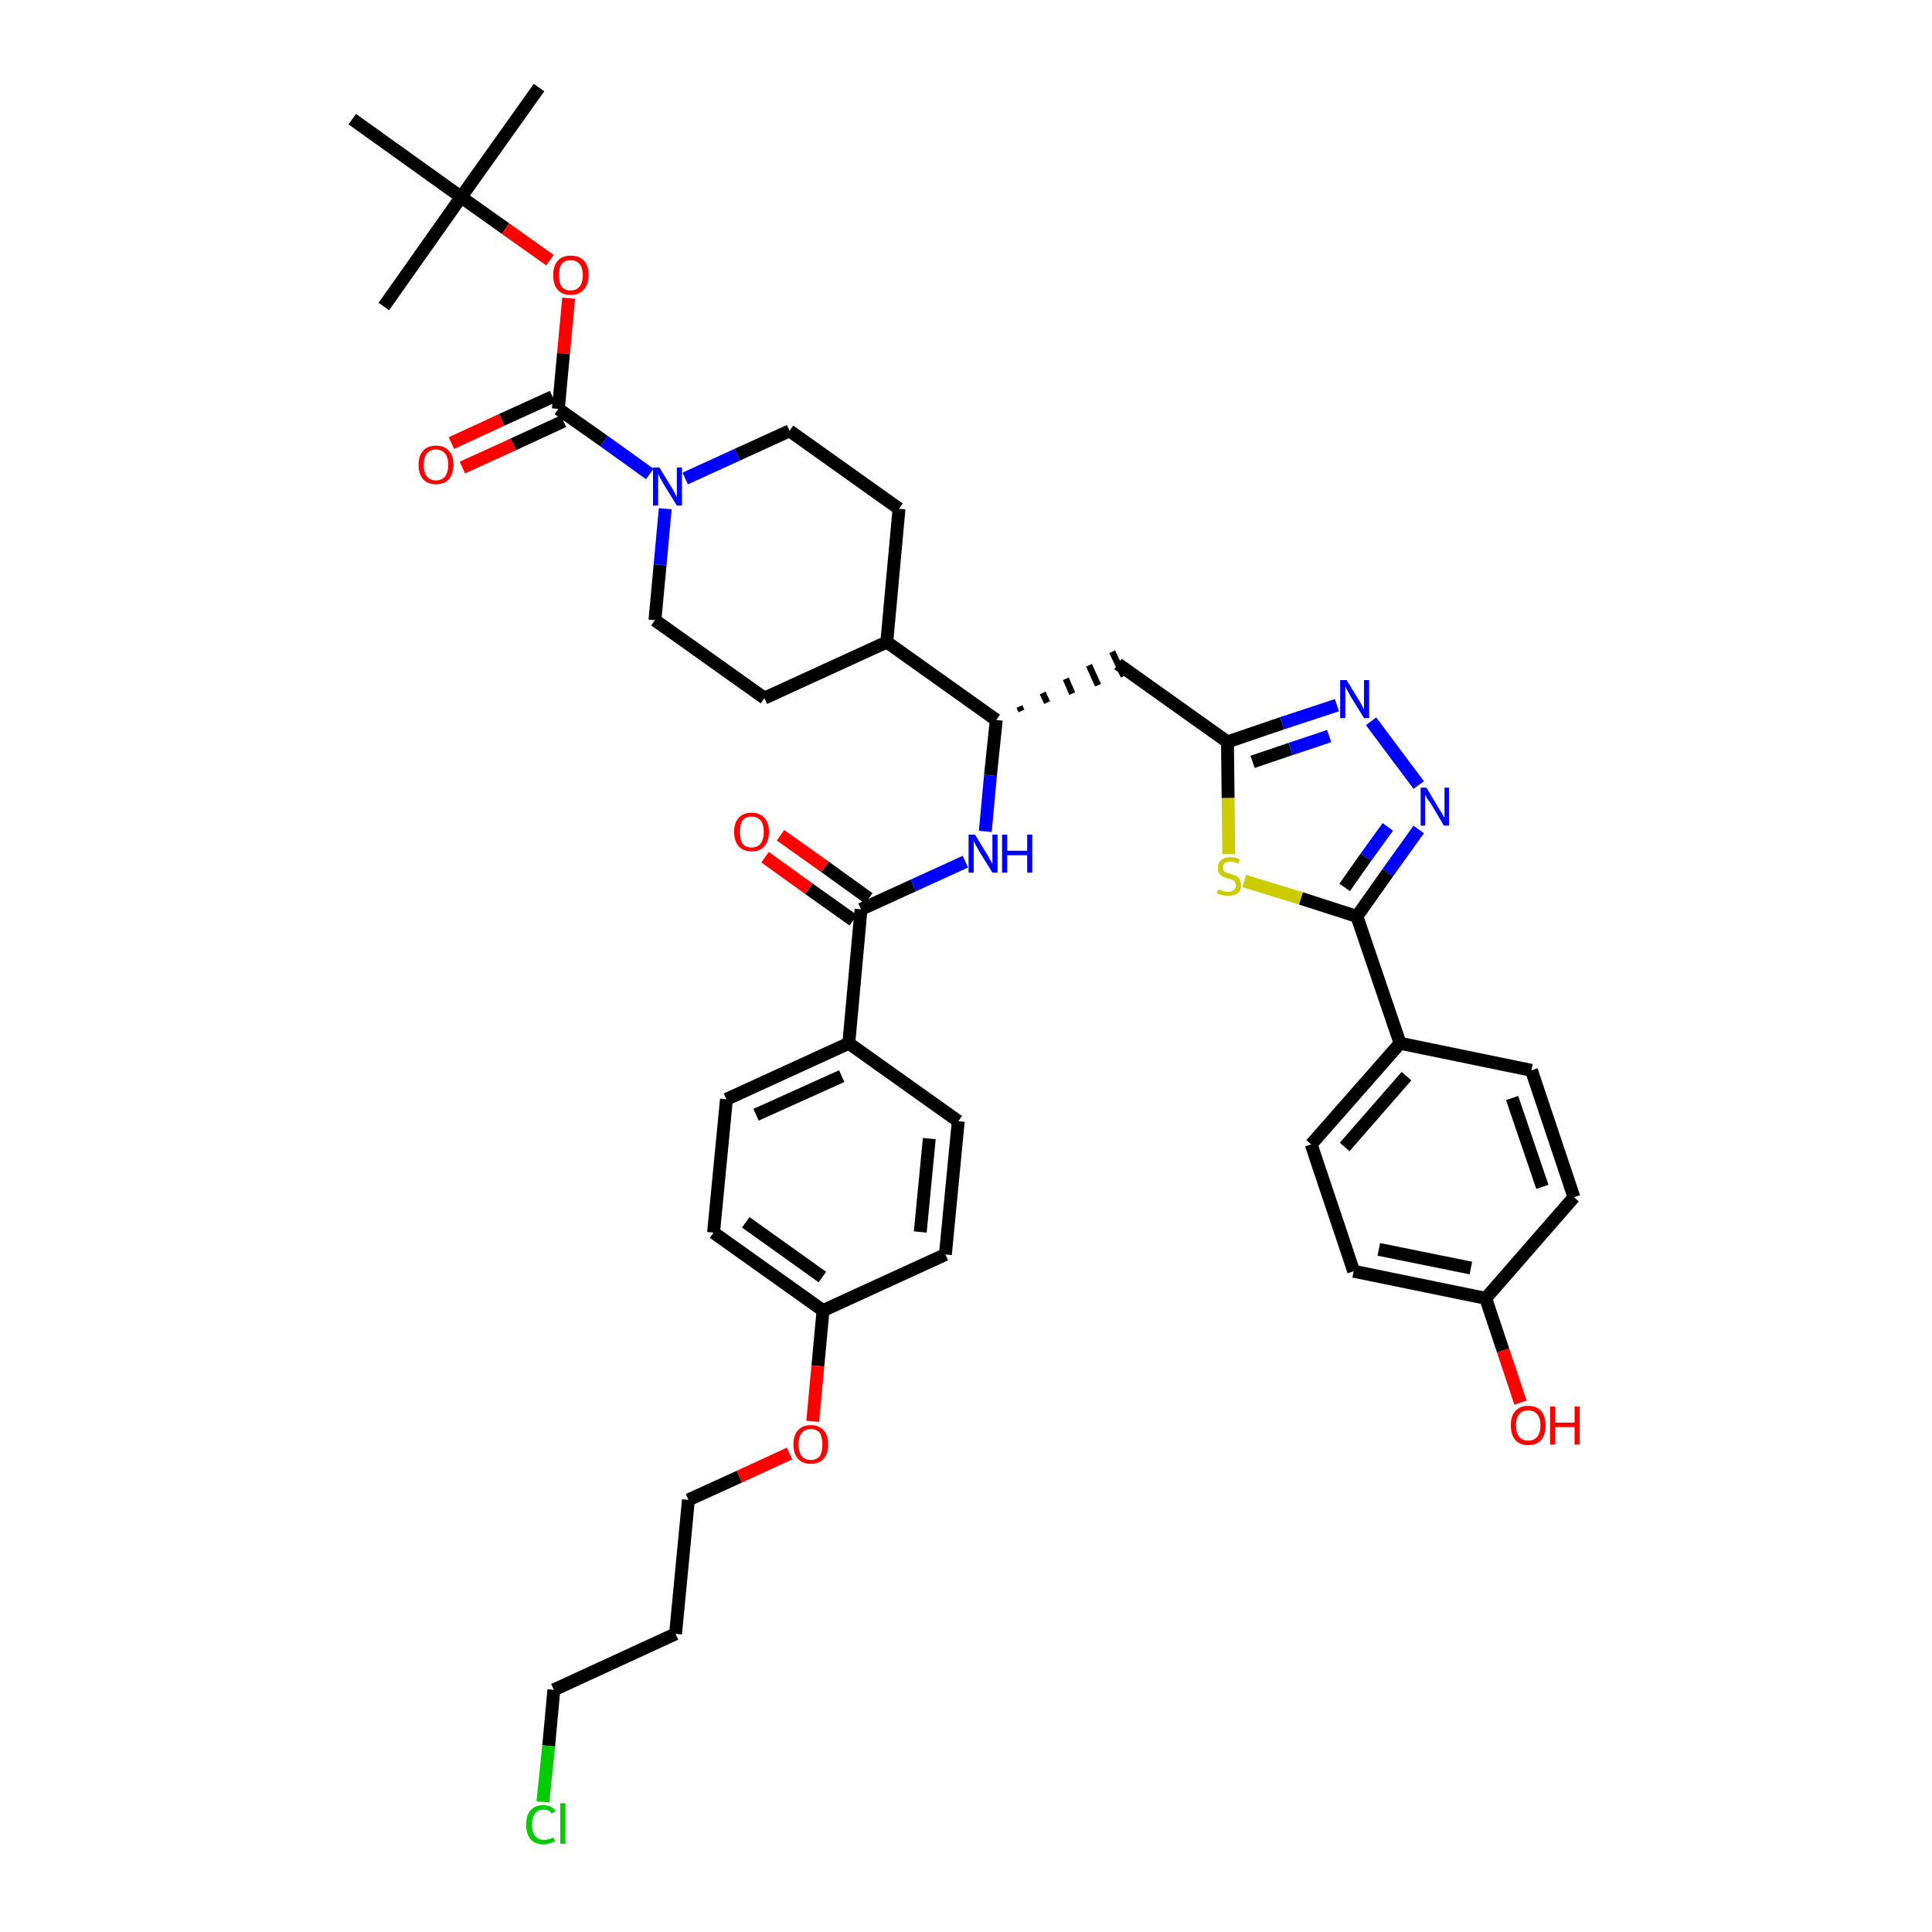 <?xml version='1.0' encoding='iso-8859-1'?>
<svg version='1.1' baseProfile='full'
              xmlns='http://www.w3.org/2000/svg'
                      xmlns:rdkit='http://www.rdkit.org/xml'
                      xmlns:xlink='http://www.w3.org/1999/xlink'
                  xml:space='preserve'
width='300px' height='300px' viewBox='0 0 300 300'>
<!-- END OF HEADER -->
<path class='bond-0 atom-0 atom-1' d='M 83.7,13.6 L 71.6,30.6' style='fill:none;fill-rule:evenodd;stroke:#000000;stroke-width:2.0px;stroke-linecap:butt;stroke-linejoin:miter;stroke-opacity:1' />
<path class='bond-1 atom-1 atom-2' d='M 71.6,30.6 L 59.6,47.6' style='fill:none;fill-rule:evenodd;stroke:#000000;stroke-width:2.0px;stroke-linecap:butt;stroke-linejoin:miter;stroke-opacity:1' />
<path class='bond-2 atom-1 atom-3' d='M 71.6,30.6 L 54.7,18.5' style='fill:none;fill-rule:evenodd;stroke:#000000;stroke-width:2.0px;stroke-linecap:butt;stroke-linejoin:miter;stroke-opacity:1' />
<path class='bond-3 atom-1 atom-4' d='M 71.6,30.6 L 78.5,35.5' style='fill:none;fill-rule:evenodd;stroke:#000000;stroke-width:2.0px;stroke-linecap:butt;stroke-linejoin:miter;stroke-opacity:1' />
<path class='bond-3 atom-1 atom-4' d='M 78.5,35.5 L 85.4,40.4' style='fill:none;fill-rule:evenodd;stroke:#FF0000;stroke-width:2.0px;stroke-linecap:butt;stroke-linejoin:miter;stroke-opacity:1' />
<path class='bond-4 atom-4 atom-5' d='M 88.3,46.3 L 87.5,54.9' style='fill:none;fill-rule:evenodd;stroke:#FF0000;stroke-width:2.0px;stroke-linecap:butt;stroke-linejoin:miter;stroke-opacity:1' />
<path class='bond-4 atom-4 atom-5' d='M 87.5,54.9 L 86.7,63.5' style='fill:none;fill-rule:evenodd;stroke:#000000;stroke-width:2.0px;stroke-linecap:butt;stroke-linejoin:miter;stroke-opacity:1' />
<path class='bond-5 atom-5 atom-6' d='M 85.8,61.6 L 77.9,65.2' style='fill:none;fill-rule:evenodd;stroke:#000000;stroke-width:2.0px;stroke-linecap:butt;stroke-linejoin:miter;stroke-opacity:1' />
<path class='bond-5 atom-5 atom-6' d='M 77.9,65.2 L 70.1,68.8' style='fill:none;fill-rule:evenodd;stroke:#FF0000;stroke-width:2.0px;stroke-linecap:butt;stroke-linejoin:miter;stroke-opacity:1' />
<path class='bond-5 atom-5 atom-6' d='M 87.5,65.4 L 79.7,69.0' style='fill:none;fill-rule:evenodd;stroke:#000000;stroke-width:2.0px;stroke-linecap:butt;stroke-linejoin:miter;stroke-opacity:1' />
<path class='bond-5 atom-5 atom-6' d='M 79.7,69.0 L 71.8,72.6' style='fill:none;fill-rule:evenodd;stroke:#FF0000;stroke-width:2.0px;stroke-linecap:butt;stroke-linejoin:miter;stroke-opacity:1' />
<path class='bond-6 atom-5 atom-7' d='M 86.7,63.5 L 93.8,68.5' style='fill:none;fill-rule:evenodd;stroke:#000000;stroke-width:2.0px;stroke-linecap:butt;stroke-linejoin:miter;stroke-opacity:1' />
<path class='bond-6 atom-5 atom-7' d='M 93.8,68.5 L 100.9,73.6' style='fill:none;fill-rule:evenodd;stroke:#0000FF;stroke-width:2.0px;stroke-linecap:butt;stroke-linejoin:miter;stroke-opacity:1' />
<path class='bond-7 atom-7 atom-8' d='M 106.4,74.3 L 114.5,70.6' style='fill:none;fill-rule:evenodd;stroke:#0000FF;stroke-width:2.0px;stroke-linecap:butt;stroke-linejoin:miter;stroke-opacity:1' />
<path class='bond-7 atom-7 atom-8' d='M 114.5,70.6 L 122.6,66.9' style='fill:none;fill-rule:evenodd;stroke:#000000;stroke-width:2.0px;stroke-linecap:butt;stroke-linejoin:miter;stroke-opacity:1' />
<path class='bond-40 atom-40 atom-7' d='M 101.7,96.3 L 102.5,87.7' style='fill:none;fill-rule:evenodd;stroke:#000000;stroke-width:2.0px;stroke-linecap:butt;stroke-linejoin:miter;stroke-opacity:1' />
<path class='bond-40 atom-40 atom-7' d='M 102.5,87.7 L 103.3,79.0' style='fill:none;fill-rule:evenodd;stroke:#0000FF;stroke-width:2.0px;stroke-linecap:butt;stroke-linejoin:miter;stroke-opacity:1' />
<path class='bond-8 atom-8 atom-9' d='M 122.6,66.9 L 139.6,79.0' style='fill:none;fill-rule:evenodd;stroke:#000000;stroke-width:2.0px;stroke-linecap:butt;stroke-linejoin:miter;stroke-opacity:1' />
<path class='bond-9 atom-9 atom-10' d='M 139.6,79.0 L 137.7,99.7' style='fill:none;fill-rule:evenodd;stroke:#000000;stroke-width:2.0px;stroke-linecap:butt;stroke-linejoin:miter;stroke-opacity:1' />
<path class='bond-10 atom-10 atom-11' d='M 137.7,99.7 L 154.7,111.8' style='fill:none;fill-rule:evenodd;stroke:#000000;stroke-width:2.0px;stroke-linecap:butt;stroke-linejoin:miter;stroke-opacity:1' />
<path class='bond-38 atom-10 atom-39' d='M 137.7,99.7 L 118.7,108.4' style='fill:none;fill-rule:evenodd;stroke:#000000;stroke-width:2.0px;stroke-linecap:butt;stroke-linejoin:miter;stroke-opacity:1' />
<path class='bond-11 atom-11 atom-12' d='M 158.6,110.4 L 158.3,109.7' style='fill:none;fill-rule:evenodd;stroke:#000000;stroke-width:1.0px;stroke-linecap:butt;stroke-linejoin:miter;stroke-opacity:1' />
<path class='bond-11 atom-11 atom-12' d='M 162.6,109.1 L 161.9,107.6' style='fill:none;fill-rule:evenodd;stroke:#000000;stroke-width:1.0px;stroke-linecap:butt;stroke-linejoin:miter;stroke-opacity:1' />
<path class='bond-11 atom-11 atom-12' d='M 166.5,107.7 L 165.5,105.4' style='fill:none;fill-rule:evenodd;stroke:#000000;stroke-width:1.0px;stroke-linecap:butt;stroke-linejoin:miter;stroke-opacity:1' />
<path class='bond-11 atom-11 atom-12' d='M 170.5,106.4 L 169.1,103.3' style='fill:none;fill-rule:evenodd;stroke:#000000;stroke-width:1.0px;stroke-linecap:butt;stroke-linejoin:miter;stroke-opacity:1' />
<path class='bond-11 atom-11 atom-12' d='M 174.5,105.0 L 172.7,101.2' style='fill:none;fill-rule:evenodd;stroke:#000000;stroke-width:1.0px;stroke-linecap:butt;stroke-linejoin:miter;stroke-opacity:1' />
<path class='bond-24 atom-11 atom-25' d='M 154.7,111.8 L 153.8,120.4' style='fill:none;fill-rule:evenodd;stroke:#000000;stroke-width:2.0px;stroke-linecap:butt;stroke-linejoin:miter;stroke-opacity:1' />
<path class='bond-24 atom-11 atom-25' d='M 153.8,120.4 L 153.0,129.1' style='fill:none;fill-rule:evenodd;stroke:#0000FF;stroke-width:2.0px;stroke-linecap:butt;stroke-linejoin:miter;stroke-opacity:1' />
<path class='bond-12 atom-12 atom-13' d='M 173.6,103.1 L 190.6,115.2' style='fill:none;fill-rule:evenodd;stroke:#000000;stroke-width:2.0px;stroke-linecap:butt;stroke-linejoin:miter;stroke-opacity:1' />
<path class='bond-13 atom-13 atom-14' d='M 190.6,115.2 L 199.1,112.3' style='fill:none;fill-rule:evenodd;stroke:#000000;stroke-width:2.0px;stroke-linecap:butt;stroke-linejoin:miter;stroke-opacity:1' />
<path class='bond-13 atom-13 atom-14' d='M 199.1,112.3 L 207.6,109.5' style='fill:none;fill-rule:evenodd;stroke:#0000FF;stroke-width:2.0px;stroke-linecap:butt;stroke-linejoin:miter;stroke-opacity:1' />
<path class='bond-13 atom-13 atom-14' d='M 194.5,118.3 L 200.4,116.3' style='fill:none;fill-rule:evenodd;stroke:#000000;stroke-width:2.0px;stroke-linecap:butt;stroke-linejoin:miter;stroke-opacity:1' />
<path class='bond-13 atom-13 atom-14' d='M 200.4,116.3 L 206.4,114.3' style='fill:none;fill-rule:evenodd;stroke:#0000FF;stroke-width:2.0px;stroke-linecap:butt;stroke-linejoin:miter;stroke-opacity:1' />
<path class='bond-41 atom-24 atom-13' d='M 190.8,132.6 L 190.7,123.9' style='fill:none;fill-rule:evenodd;stroke:#CCCC00;stroke-width:2.0px;stroke-linecap:butt;stroke-linejoin:miter;stroke-opacity:1' />
<path class='bond-41 atom-24 atom-13' d='M 190.7,123.9 L 190.6,115.2' style='fill:none;fill-rule:evenodd;stroke:#000000;stroke-width:2.0px;stroke-linecap:butt;stroke-linejoin:miter;stroke-opacity:1' />
<path class='bond-14 atom-14 atom-15' d='M 212.9,112.0 L 220.3,121.9' style='fill:none;fill-rule:evenodd;stroke:#0000FF;stroke-width:2.0px;stroke-linecap:butt;stroke-linejoin:miter;stroke-opacity:1' />
<path class='bond-15 atom-15 atom-16' d='M 220.3,128.8 L 215.5,135.5' style='fill:none;fill-rule:evenodd;stroke:#0000FF;stroke-width:2.0px;stroke-linecap:butt;stroke-linejoin:miter;stroke-opacity:1' />
<path class='bond-15 atom-15 atom-16' d='M 215.5,135.5 L 210.7,142.3' style='fill:none;fill-rule:evenodd;stroke:#000000;stroke-width:2.0px;stroke-linecap:butt;stroke-linejoin:miter;stroke-opacity:1' />
<path class='bond-15 atom-15 atom-16' d='M 215.5,128.4 L 212.1,133.1' style='fill:none;fill-rule:evenodd;stroke:#0000FF;stroke-width:2.0px;stroke-linecap:butt;stroke-linejoin:miter;stroke-opacity:1' />
<path class='bond-15 atom-15 atom-16' d='M 212.1,133.1 L 208.8,137.8' style='fill:none;fill-rule:evenodd;stroke:#000000;stroke-width:2.0px;stroke-linecap:butt;stroke-linejoin:miter;stroke-opacity:1' />
<path class='bond-16 atom-16 atom-17' d='M 210.7,142.3 L 217.4,162.0' style='fill:none;fill-rule:evenodd;stroke:#000000;stroke-width:2.0px;stroke-linecap:butt;stroke-linejoin:miter;stroke-opacity:1' />
<path class='bond-23 atom-16 atom-24' d='M 210.7,142.3 L 202.0,139.5' style='fill:none;fill-rule:evenodd;stroke:#000000;stroke-width:2.0px;stroke-linecap:butt;stroke-linejoin:miter;stroke-opacity:1' />
<path class='bond-23 atom-16 atom-24' d='M 202.0,139.5 L 193.2,136.8' style='fill:none;fill-rule:evenodd;stroke:#CCCC00;stroke-width:2.0px;stroke-linecap:butt;stroke-linejoin:miter;stroke-opacity:1' />
<path class='bond-17 atom-17 atom-18' d='M 217.4,162.0 L 203.6,177.7' style='fill:none;fill-rule:evenodd;stroke:#000000;stroke-width:2.0px;stroke-linecap:butt;stroke-linejoin:miter;stroke-opacity:1' />
<path class='bond-17 atom-17 atom-18' d='M 218.4,167.1 L 208.8,178.1' style='fill:none;fill-rule:evenodd;stroke:#000000;stroke-width:2.0px;stroke-linecap:butt;stroke-linejoin:miter;stroke-opacity:1' />
<path class='bond-43 atom-23 atom-17' d='M 237.8,166.2 L 217.4,162.0' style='fill:none;fill-rule:evenodd;stroke:#000000;stroke-width:2.0px;stroke-linecap:butt;stroke-linejoin:miter;stroke-opacity:1' />
<path class='bond-18 atom-18 atom-19' d='M 203.6,177.7 L 210.2,197.4' style='fill:none;fill-rule:evenodd;stroke:#000000;stroke-width:2.0px;stroke-linecap:butt;stroke-linejoin:miter;stroke-opacity:1' />
<path class='bond-19 atom-19 atom-20' d='M 210.2,197.4 L 230.7,201.6' style='fill:none;fill-rule:evenodd;stroke:#000000;stroke-width:2.0px;stroke-linecap:butt;stroke-linejoin:miter;stroke-opacity:1' />
<path class='bond-19 atom-19 atom-20' d='M 214.1,194.0 L 228.4,196.9' style='fill:none;fill-rule:evenodd;stroke:#000000;stroke-width:2.0px;stroke-linecap:butt;stroke-linejoin:miter;stroke-opacity:1' />
<path class='bond-20 atom-20 atom-21' d='M 230.7,201.6 L 233.4,209.7' style='fill:none;fill-rule:evenodd;stroke:#000000;stroke-width:2.0px;stroke-linecap:butt;stroke-linejoin:miter;stroke-opacity:1' />
<path class='bond-20 atom-20 atom-21' d='M 233.4,209.7 L 236.1,217.8' style='fill:none;fill-rule:evenodd;stroke:#FF0000;stroke-width:2.0px;stroke-linecap:butt;stroke-linejoin:miter;stroke-opacity:1' />
<path class='bond-21 atom-20 atom-22' d='M 230.7,201.6 L 244.4,185.9' style='fill:none;fill-rule:evenodd;stroke:#000000;stroke-width:2.0px;stroke-linecap:butt;stroke-linejoin:miter;stroke-opacity:1' />
<path class='bond-22 atom-22 atom-23' d='M 244.4,185.9 L 237.8,166.2' style='fill:none;fill-rule:evenodd;stroke:#000000;stroke-width:2.0px;stroke-linecap:butt;stroke-linejoin:miter;stroke-opacity:1' />
<path class='bond-22 atom-22 atom-23' d='M 239.5,184.3 L 234.8,170.5' style='fill:none;fill-rule:evenodd;stroke:#000000;stroke-width:2.0px;stroke-linecap:butt;stroke-linejoin:miter;stroke-opacity:1' />
<path class='bond-25 atom-25 atom-26' d='M 149.9,133.8 L 141.8,137.5' style='fill:none;fill-rule:evenodd;stroke:#0000FF;stroke-width:2.0px;stroke-linecap:butt;stroke-linejoin:miter;stroke-opacity:1' />
<path class='bond-25 atom-25 atom-26' d='M 141.8,137.5 L 133.7,141.2' style='fill:none;fill-rule:evenodd;stroke:#000000;stroke-width:2.0px;stroke-linecap:butt;stroke-linejoin:miter;stroke-opacity:1' />
<path class='bond-26 atom-26 atom-27' d='M 134.9,139.5 L 128.1,134.6' style='fill:none;fill-rule:evenodd;stroke:#000000;stroke-width:2.0px;stroke-linecap:butt;stroke-linejoin:miter;stroke-opacity:1' />
<path class='bond-26 atom-26 atom-27' d='M 128.1,134.6 L 121.2,129.7' style='fill:none;fill-rule:evenodd;stroke:#FF0000;stroke-width:2.0px;stroke-linecap:butt;stroke-linejoin:miter;stroke-opacity:1' />
<path class='bond-26 atom-26 atom-27' d='M 132.5,142.9 L 125.6,138.0' style='fill:none;fill-rule:evenodd;stroke:#000000;stroke-width:2.0px;stroke-linecap:butt;stroke-linejoin:miter;stroke-opacity:1' />
<path class='bond-26 atom-26 atom-27' d='M 125.6,138.0 L 118.8,133.1' style='fill:none;fill-rule:evenodd;stroke:#FF0000;stroke-width:2.0px;stroke-linecap:butt;stroke-linejoin:miter;stroke-opacity:1' />
<path class='bond-27 atom-26 atom-28' d='M 133.7,141.2 L 131.8,162.0' style='fill:none;fill-rule:evenodd;stroke:#000000;stroke-width:2.0px;stroke-linecap:butt;stroke-linejoin:miter;stroke-opacity:1' />
<path class='bond-28 atom-28 atom-29' d='M 131.8,162.0 L 112.8,170.7' style='fill:none;fill-rule:evenodd;stroke:#000000;stroke-width:2.0px;stroke-linecap:butt;stroke-linejoin:miter;stroke-opacity:1' />
<path class='bond-28 atom-28 atom-29' d='M 130.7,167.1 L 117.4,173.1' style='fill:none;fill-rule:evenodd;stroke:#000000;stroke-width:2.0px;stroke-linecap:butt;stroke-linejoin:miter;stroke-opacity:1' />
<path class='bond-42 atom-38 atom-28' d='M 148.8,174.1 L 131.8,162.0' style='fill:none;fill-rule:evenodd;stroke:#000000;stroke-width:2.0px;stroke-linecap:butt;stroke-linejoin:miter;stroke-opacity:1' />
<path class='bond-29 atom-29 atom-30' d='M 112.8,170.7 L 110.8,191.4' style='fill:none;fill-rule:evenodd;stroke:#000000;stroke-width:2.0px;stroke-linecap:butt;stroke-linejoin:miter;stroke-opacity:1' />
<path class='bond-30 atom-30 atom-31' d='M 110.8,191.4 L 127.8,203.5' style='fill:none;fill-rule:evenodd;stroke:#000000;stroke-width:2.0px;stroke-linecap:butt;stroke-linejoin:miter;stroke-opacity:1' />
<path class='bond-30 atom-30 atom-31' d='M 115.8,189.8 L 127.7,198.3' style='fill:none;fill-rule:evenodd;stroke:#000000;stroke-width:2.0px;stroke-linecap:butt;stroke-linejoin:miter;stroke-opacity:1' />
<path class='bond-31 atom-31 atom-32' d='M 127.8,203.5 L 127.0,212.1' style='fill:none;fill-rule:evenodd;stroke:#000000;stroke-width:2.0px;stroke-linecap:butt;stroke-linejoin:miter;stroke-opacity:1' />
<path class='bond-31 atom-31 atom-32' d='M 127.0,212.1 L 126.2,220.7' style='fill:none;fill-rule:evenodd;stroke:#FF0000;stroke-width:2.0px;stroke-linecap:butt;stroke-linejoin:miter;stroke-opacity:1' />
<path class='bond-36 atom-31 atom-37' d='M 127.8,203.5 L 146.8,194.8' style='fill:none;fill-rule:evenodd;stroke:#000000;stroke-width:2.0px;stroke-linecap:butt;stroke-linejoin:miter;stroke-opacity:1' />
<path class='bond-32 atom-32 atom-33' d='M 122.6,225.7 L 114.8,229.3' style='fill:none;fill-rule:evenodd;stroke:#FF0000;stroke-width:2.0px;stroke-linecap:butt;stroke-linejoin:miter;stroke-opacity:1' />
<path class='bond-32 atom-32 atom-33' d='M 114.8,229.3 L 106.9,232.9' style='fill:none;fill-rule:evenodd;stroke:#000000;stroke-width:2.0px;stroke-linecap:butt;stroke-linejoin:miter;stroke-opacity:1' />
<path class='bond-33 atom-33 atom-34' d='M 106.9,232.9 L 104.9,253.7' style='fill:none;fill-rule:evenodd;stroke:#000000;stroke-width:2.0px;stroke-linecap:butt;stroke-linejoin:miter;stroke-opacity:1' />
<path class='bond-34 atom-34 atom-35' d='M 104.9,253.7 L 86.0,262.4' style='fill:none;fill-rule:evenodd;stroke:#000000;stroke-width:2.0px;stroke-linecap:butt;stroke-linejoin:miter;stroke-opacity:1' />
<path class='bond-35 atom-35 atom-36' d='M 86.0,262.4 L 85.2,271.1' style='fill:none;fill-rule:evenodd;stroke:#000000;stroke-width:2.0px;stroke-linecap:butt;stroke-linejoin:miter;stroke-opacity:1' />
<path class='bond-35 atom-35 atom-36' d='M 85.2,271.1 L 84.3,279.8' style='fill:none;fill-rule:evenodd;stroke:#00CC00;stroke-width:2.0px;stroke-linecap:butt;stroke-linejoin:miter;stroke-opacity:1' />
<path class='bond-37 atom-37 atom-38' d='M 146.8,194.8 L 148.8,174.1' style='fill:none;fill-rule:evenodd;stroke:#000000;stroke-width:2.0px;stroke-linecap:butt;stroke-linejoin:miter;stroke-opacity:1' />
<path class='bond-37 atom-37 atom-38' d='M 142.9,191.3 L 144.3,176.8' style='fill:none;fill-rule:evenodd;stroke:#000000;stroke-width:2.0px;stroke-linecap:butt;stroke-linejoin:miter;stroke-opacity:1' />
<path class='bond-39 atom-39 atom-40' d='M 118.7,108.4 L 101.7,96.3' style='fill:none;fill-rule:evenodd;stroke:#000000;stroke-width:2.0px;stroke-linecap:butt;stroke-linejoin:miter;stroke-opacity:1' />
<path  class='atom-4' d='M 85.9 42.7
Q 85.9 41.3, 86.6 40.5
Q 87.3 39.7, 88.6 39.7
Q 90.0 39.7, 90.7 40.5
Q 91.4 41.3, 91.4 42.7
Q 91.4 44.2, 90.6 45.0
Q 89.9 45.8, 88.6 45.8
Q 87.3 45.8, 86.6 45.0
Q 85.9 44.2, 85.9 42.7
M 88.6 45.1
Q 89.5 45.1, 90.0 44.5
Q 90.5 43.9, 90.5 42.7
Q 90.5 41.6, 90.0 41.0
Q 89.5 40.4, 88.6 40.4
Q 87.7 40.4, 87.2 41.0
Q 86.8 41.6, 86.8 42.7
Q 86.8 43.9, 87.2 44.5
Q 87.7 45.1, 88.6 45.1
' fill='#FF0000'/>
<path  class='atom-6' d='M 65.0 72.2
Q 65.0 70.7, 65.7 70.0
Q 66.4 69.2, 67.7 69.2
Q 69.0 69.2, 69.7 70.0
Q 70.4 70.7, 70.4 72.2
Q 70.4 73.6, 69.7 74.4
Q 69.0 75.2, 67.7 75.2
Q 66.4 75.2, 65.7 74.4
Q 65.0 73.6, 65.0 72.2
M 67.7 74.6
Q 68.6 74.6, 69.1 74.0
Q 69.6 73.3, 69.6 72.2
Q 69.6 71.0, 69.1 70.4
Q 68.6 69.8, 67.7 69.8
Q 66.8 69.8, 66.3 70.4
Q 65.8 71.0, 65.8 72.2
Q 65.8 73.4, 66.3 74.0
Q 66.8 74.6, 67.7 74.6
' fill='#FF0000'/>
<path  class='atom-7' d='M 102.4 72.6
L 104.3 75.7
Q 104.5 76.0, 104.8 76.6
Q 105.1 77.2, 105.1 77.2
L 105.1 72.6
L 105.9 72.6
L 105.9 78.5
L 105.1 78.5
L 103.0 75.1
Q 102.8 74.7, 102.5 74.2
Q 102.3 73.8, 102.2 73.6
L 102.2 78.5
L 101.4 78.5
L 101.4 72.6
L 102.4 72.6
' fill='#0000FF'/>
<path  class='atom-14' d='M 209.1 105.6
L 211.0 108.7
Q 211.2 109.0, 211.5 109.6
Q 211.8 110.1, 211.8 110.2
L 211.8 105.6
L 212.6 105.6
L 212.6 111.5
L 211.8 111.5
L 209.7 108.1
Q 209.5 107.7, 209.2 107.2
Q 209.0 106.8, 208.9 106.6
L 208.9 111.5
L 208.1 111.5
L 208.1 105.6
L 209.1 105.6
' fill='#0000FF'/>
<path  class='atom-15' d='M 221.5 122.3
L 223.4 125.5
Q 223.6 125.8, 223.9 126.3
Q 224.2 126.9, 224.3 126.9
L 224.3 122.3
L 225.0 122.3
L 225.0 128.2
L 224.2 128.2
L 222.2 124.8
Q 221.9 124.4, 221.6 124.0
Q 221.4 123.5, 221.3 123.4
L 221.3 128.2
L 220.6 128.2
L 220.6 122.3
L 221.5 122.3
' fill='#0000FF'/>
<path  class='atom-21' d='M 234.6 221.3
Q 234.6 219.9, 235.3 219.1
Q 236.0 218.3, 237.3 218.3
Q 238.6 218.3, 239.3 219.1
Q 240.0 219.9, 240.0 221.3
Q 240.0 222.8, 239.3 223.6
Q 238.6 224.4, 237.3 224.4
Q 236.0 224.4, 235.3 223.6
Q 234.6 222.8, 234.6 221.3
M 237.3 223.7
Q 238.2 223.7, 238.7 223.1
Q 239.2 222.5, 239.2 221.3
Q 239.2 220.2, 238.7 219.6
Q 238.2 219.0, 237.3 219.0
Q 236.4 219.0, 235.9 219.6
Q 235.4 220.2, 235.4 221.3
Q 235.4 222.5, 235.9 223.1
Q 236.4 223.7, 237.3 223.7
' fill='#FF0000'/>
<path  class='atom-21' d='M 240.7 218.4
L 241.5 218.4
L 241.5 220.9
L 244.5 220.9
L 244.5 218.4
L 245.3 218.4
L 245.3 224.3
L 244.5 224.3
L 244.5 221.6
L 241.5 221.6
L 241.5 224.3
L 240.7 224.3
L 240.7 218.4
' fill='#FF0000'/>
<path  class='atom-24' d='M 189.2 138.1
Q 189.2 138.1, 189.5 138.2
Q 189.8 138.3, 190.1 138.4
Q 190.4 138.5, 190.7 138.5
Q 191.2 138.5, 191.6 138.2
Q 191.9 137.9, 191.9 137.5
Q 191.9 137.1, 191.7 136.9
Q 191.6 136.7, 191.3 136.6
Q 191.1 136.5, 190.6 136.4
Q 190.1 136.2, 189.8 136.1
Q 189.5 135.9, 189.3 135.6
Q 189.1 135.3, 189.1 134.8
Q 189.1 134.0, 189.6 133.6
Q 190.1 133.1, 191.1 133.1
Q 191.7 133.1, 192.5 133.4
L 192.3 134.1
Q 191.6 133.8, 191.1 133.8
Q 190.5 133.8, 190.2 134.0
Q 189.9 134.3, 189.9 134.7
Q 189.9 135.0, 190.0 135.2
Q 190.2 135.4, 190.4 135.5
Q 190.7 135.6, 191.1 135.7
Q 191.6 135.9, 191.9 136.0
Q 192.3 136.2, 192.5 136.5
Q 192.7 136.9, 192.7 137.5
Q 192.7 138.3, 192.2 138.7
Q 191.6 139.1, 190.7 139.1
Q 190.2 139.1, 189.8 139.0
Q 189.4 138.9, 188.9 138.7
L 189.2 138.1
' fill='#CCCC00'/>
<path  class='atom-25' d='M 151.4 129.6
L 153.3 132.7
Q 153.5 133.0, 153.8 133.6
Q 154.1 134.1, 154.1 134.2
L 154.1 129.6
L 154.9 129.6
L 154.9 135.5
L 154.1 135.5
L 152.0 132.1
Q 151.8 131.7, 151.5 131.2
Q 151.3 130.8, 151.2 130.6
L 151.2 135.5
L 150.4 135.5
L 150.4 129.6
L 151.4 129.6
' fill='#0000FF'/>
<path  class='atom-25' d='M 155.6 129.6
L 156.4 129.6
L 156.4 132.1
L 159.5 132.1
L 159.5 129.6
L 160.3 129.6
L 160.3 135.5
L 159.5 135.5
L 159.5 132.8
L 156.4 132.8
L 156.4 135.5
L 155.6 135.5
L 155.6 129.6
' fill='#0000FF'/>
<path  class='atom-27' d='M 114.0 129.2
Q 114.0 127.7, 114.7 127.0
Q 115.4 126.2, 116.7 126.2
Q 118.0 126.2, 118.7 127.0
Q 119.4 127.7, 119.4 129.2
Q 119.4 130.6, 118.7 131.4
Q 118.0 132.2, 116.7 132.2
Q 115.4 132.2, 114.7 131.4
Q 114.0 130.6, 114.0 129.2
M 116.7 131.6
Q 117.6 131.6, 118.1 131.0
Q 118.6 130.3, 118.6 129.2
Q 118.6 128.0, 118.1 127.4
Q 117.6 126.8, 116.7 126.8
Q 115.8 126.8, 115.3 127.4
Q 114.9 128.0, 114.9 129.2
Q 114.9 130.4, 115.3 131.0
Q 115.8 131.6, 116.7 131.6
' fill='#FF0000'/>
<path  class='atom-32' d='M 123.2 224.3
Q 123.2 222.9, 123.9 222.1
Q 124.6 221.3, 125.9 221.3
Q 127.2 221.3, 127.9 222.1
Q 128.6 222.9, 128.6 224.3
Q 128.6 225.7, 127.9 226.5
Q 127.2 227.3, 125.9 227.3
Q 124.6 227.3, 123.9 226.5
Q 123.2 225.7, 123.2 224.3
M 125.9 226.7
Q 126.8 226.7, 127.3 226.1
Q 127.7 225.5, 127.7 224.3
Q 127.7 223.1, 127.3 222.5
Q 126.8 221.9, 125.9 221.9
Q 125.0 221.9, 124.5 222.5
Q 124.0 223.1, 124.0 224.3
Q 124.0 225.5, 124.5 226.1
Q 125.0 226.7, 125.9 226.7
' fill='#FF0000'/>
<path  class='atom-36' d='M 81.7 283.3
Q 81.7 281.9, 82.4 281.1
Q 83.1 280.3, 84.4 280.3
Q 85.6 280.3, 86.3 281.2
L 85.7 281.6
Q 85.3 281.0, 84.4 281.0
Q 83.5 281.0, 83.1 281.6
Q 82.6 282.2, 82.6 283.3
Q 82.6 284.5, 83.1 285.1
Q 83.6 285.7, 84.5 285.7
Q 85.2 285.7, 85.9 285.3
L 86.2 285.9
Q 85.9 286.1, 85.4 286.2
Q 84.9 286.4, 84.4 286.4
Q 83.1 286.4, 82.4 285.6
Q 81.7 284.8, 81.7 283.3
' fill='#00CC00'/>
<path  class='atom-36' d='M 87.0 280.0
L 87.8 280.0
L 87.8 286.3
L 87.0 286.3
L 87.0 280.0
' fill='#00CC00'/>
</svg>
